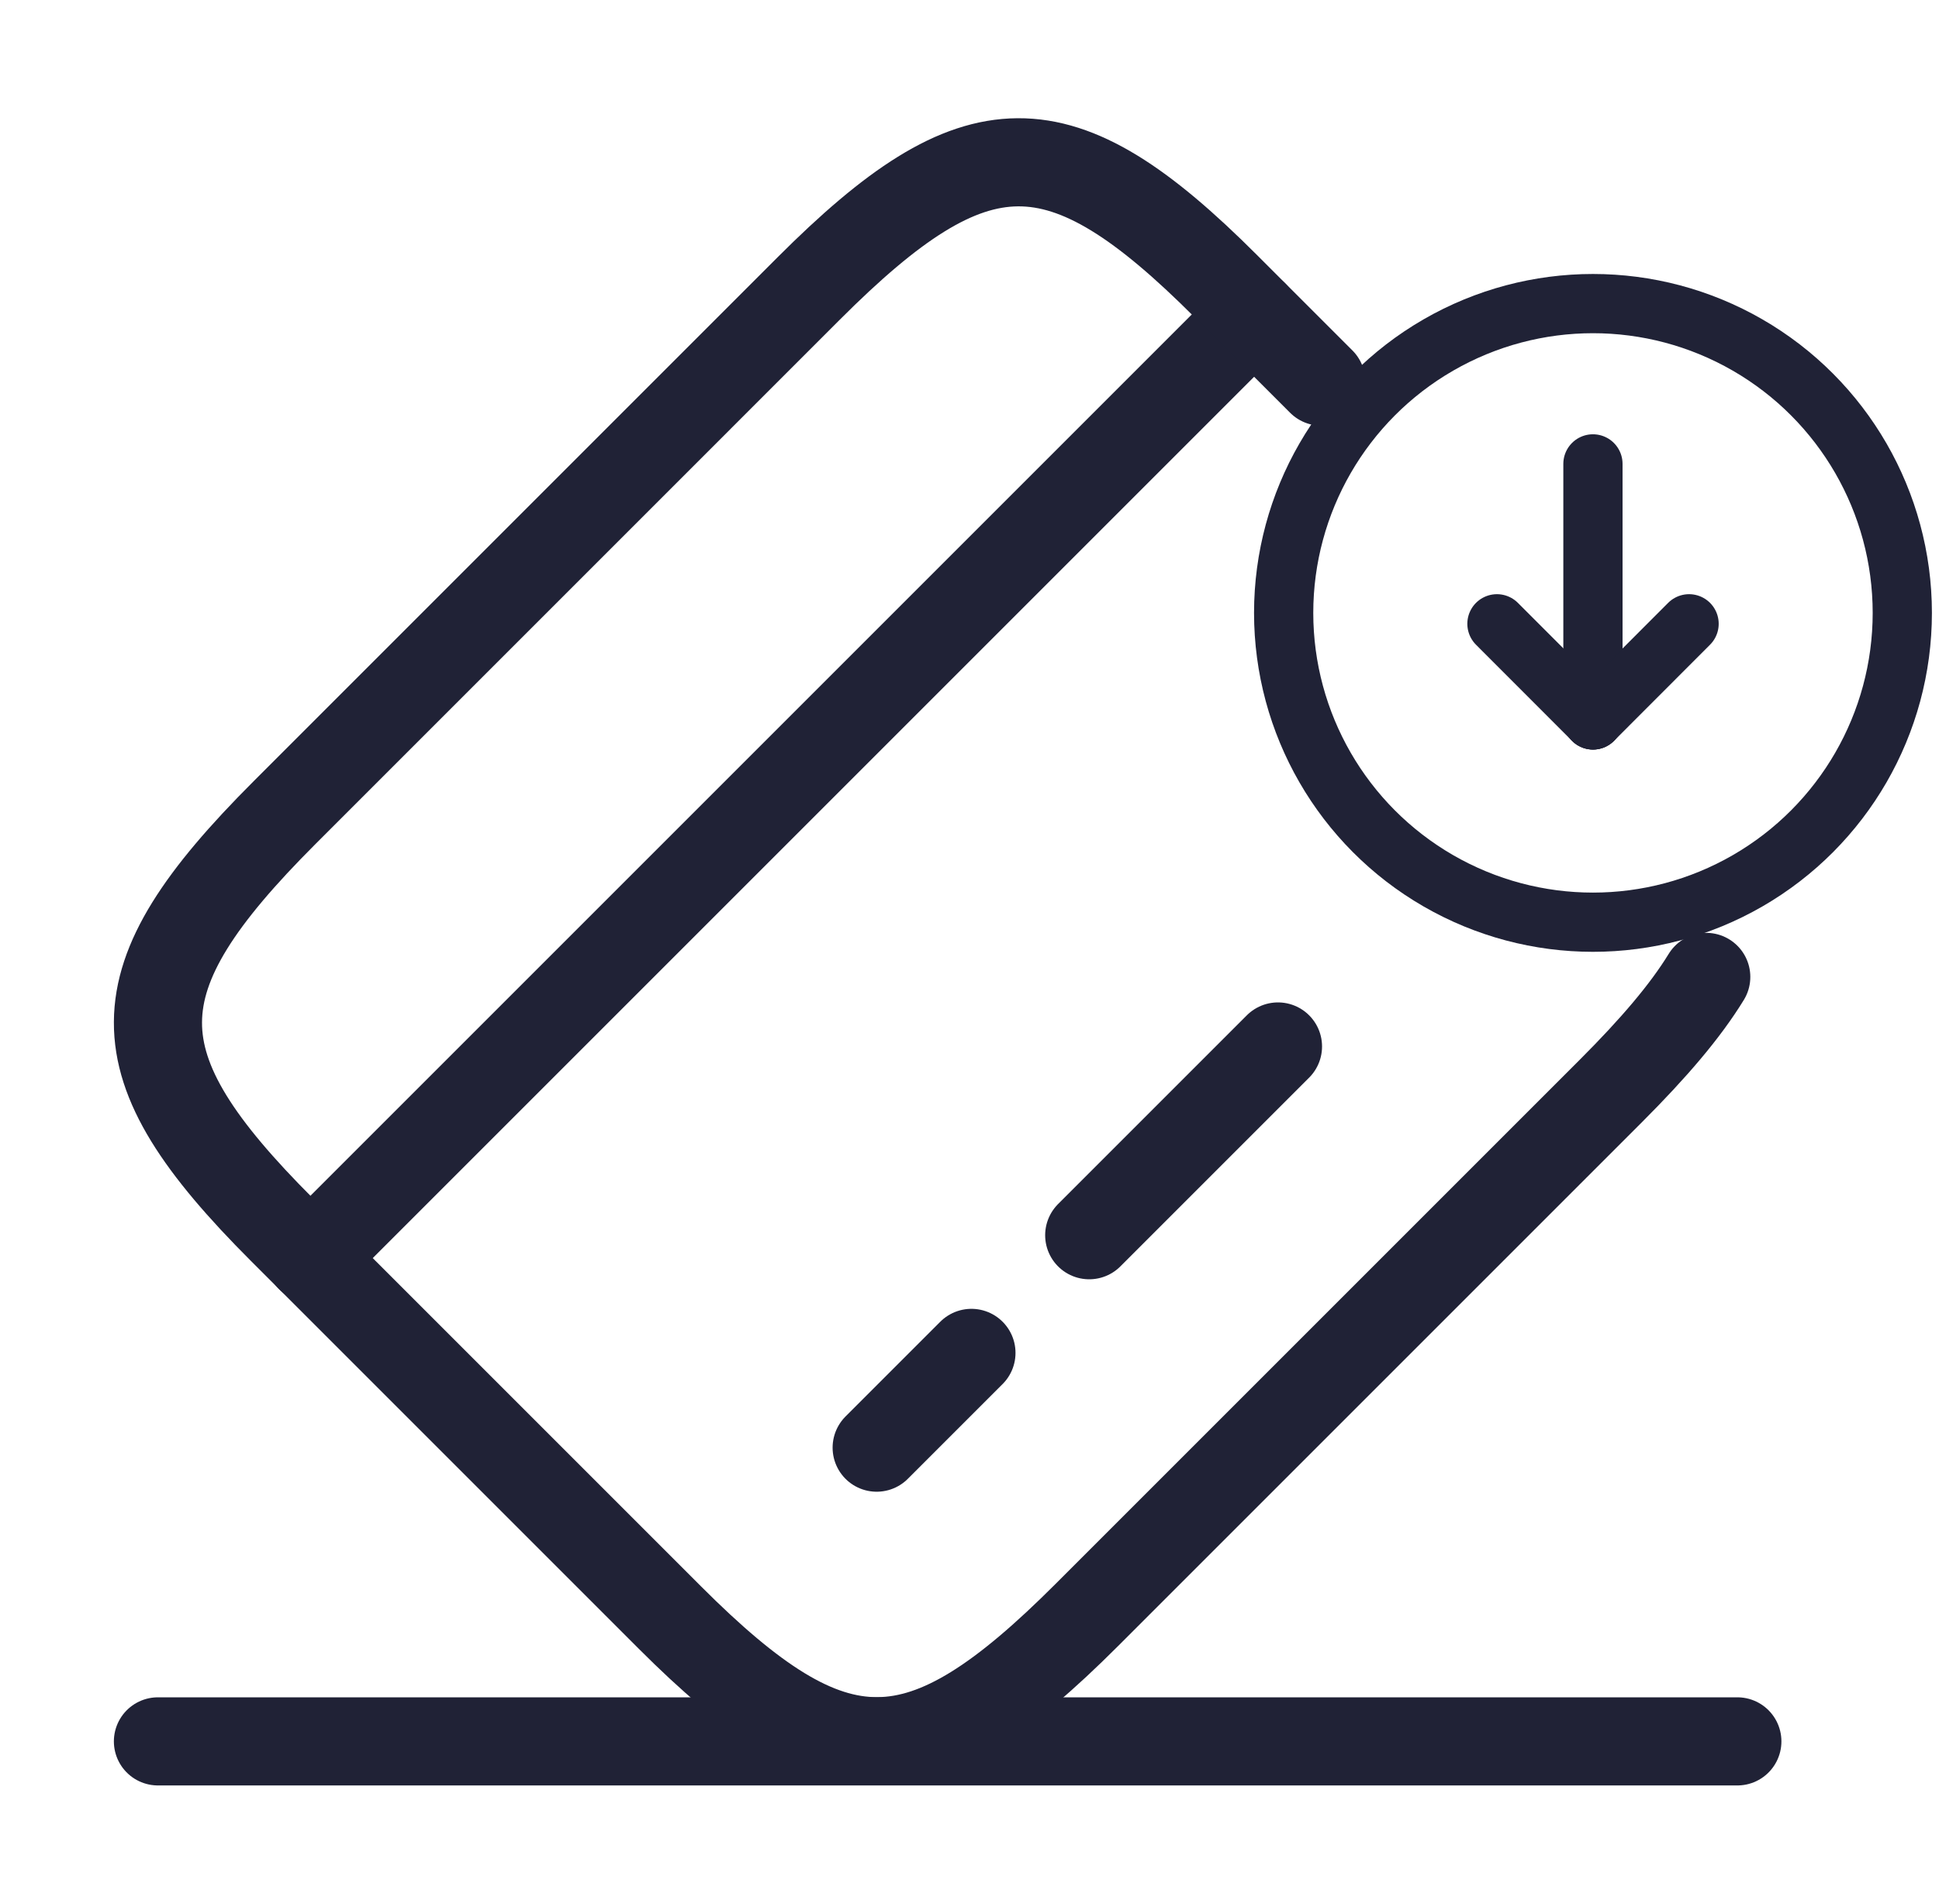 <svg width="55" height="54" viewBox="0 0 55 54" fill="none" xmlns="http://www.w3.org/2000/svg">
<path d="M8.803 35.69L35.571 8.922" stroke="#202236" stroke-width="2.5" stroke-miterlimit="10" stroke-linecap="round" stroke-linejoin="round"/>
<path d="M24.867 41.065L27.555 38.377" stroke="#202236" stroke-width="2.5" stroke-miterlimit="10" stroke-linecap="round" stroke-linejoin="round"/>
<path d="M30.896 35.039L36.25 29.685" stroke="#202236" stroke-width="2.5" stroke-miterlimit="10" stroke-linecap="round" stroke-linejoin="round"/>
<path d="M48.398 27.712C47.801 28.687 46.902 29.737 45.699 30.94L30.825 45.814C26.076 50.563 23.702 50.585 18.998 45.881L8 34.883C3.296 30.179 3.296 27.827 8.067 23.056L22.94 8.182C27.689 3.433 30.064 3.411 34.768 8.115L37.478 10.825" stroke="#202236" stroke-width="2.5" stroke-linecap="round" stroke-linejoin="round"/>
<path d="M4.48 49.397H49.28" stroke="#202236" stroke-width="2.5" stroke-linecap="round" stroke-linejoin="round"/>
<circle cx="45.185" cy="17.386" r="8.774" stroke="#202236" stroke-width="1.68"/>
<path d="M45.184 20.421L45.184 13.159" stroke="#202236" stroke-width="1.68" stroke-linecap="round"/>
<path d="M45.187 20.422L47.911 17.695" stroke="#202236" stroke-width="1.68" stroke-linecap="round"/>
<path d="M45.186 20.422L42.461 17.695" stroke="#202236" stroke-width="1.68" stroke-linecap="round"/>
</svg>
